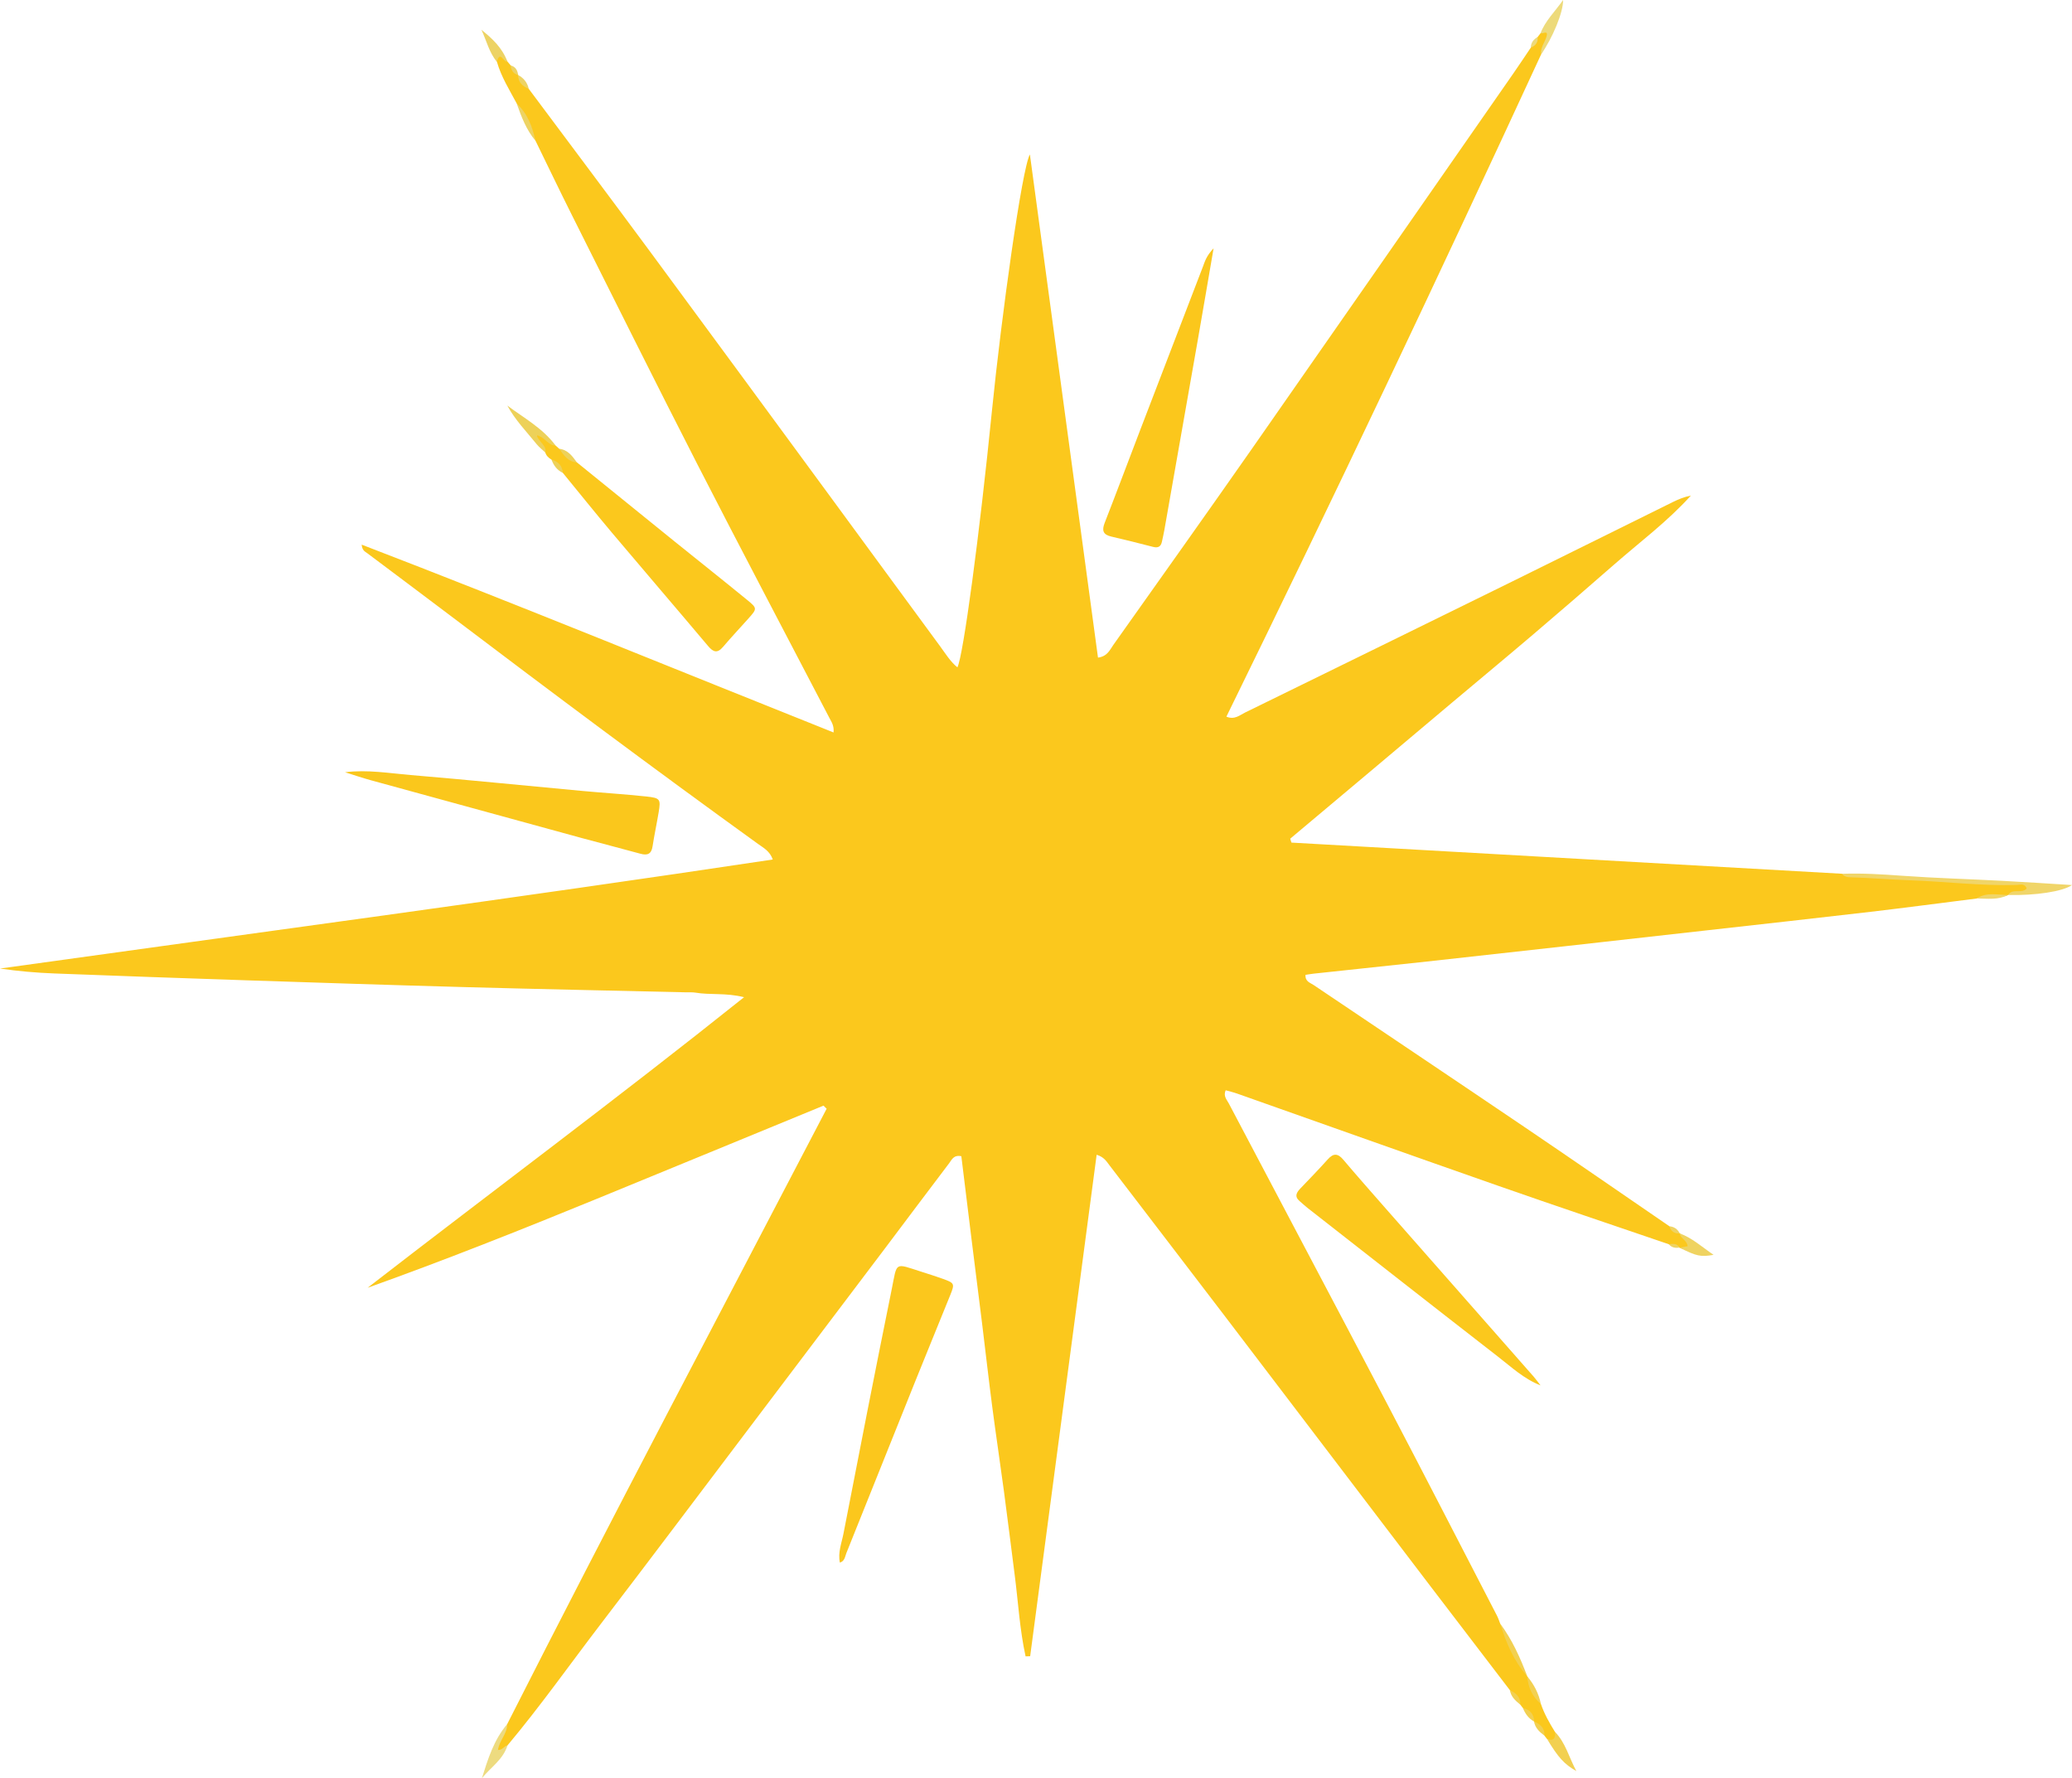 <?xml version="1.0" encoding="UTF-8"?>
<svg id="a" data-name="Слой 1" xmlns="http://www.w3.org/2000/svg" viewBox="0 0 1197.42 1027.49">
  <defs>
    <style>
      .b {
        fill: #fac71c;
      }

      .b, .c, .d, .e, .f, .g, .h, .i, .j, .k, .l {
        stroke-width: 0px;
      }

      .c {
        fill: #fbc71d;
      }

      .d {
        fill: #fbc71c;
      }

      .e {
        fill: #fbc81d;
      }

      .f {
        fill: #eddb80;
      }

      .g {
        fill: #edd159;
      }

      .h {
        fill: #edda7a;
      }

      .i {
        fill: #f2d051;
      }

      .j {
        fill: #edd364;
      }

      .k {
        fill: #f0d569;
      }

      .l {
        fill: #efd361;
      }
    </style>
  </defs>
  <path class="e" d="m1142.48,519.17c-20.43,2.57-40.84,5.29-61.29,7.69-31.67,3.7-63.37,7.19-95.07,10.75-27.4,3.08-54.8,6.16-82.2,9.21-26.41,2.95-52.83,5.9-79.25,8.78-21.79,2.38-43.6,4.66-65.4,7-1.61.17-3.2.46-4.8.7-.34,3.83,2.7,4.54,4.75,5.92,40.8,27.5,81.7,54.87,122.44,82.46,27.8,18.82,55.41,37.92,83.1,56.89,1.63,1.9,3.92,2.86,5.98,4.15l-.03-.02c1.16,1.08,2.57,1.87,3.62,3.05,1.19,1.34,3.37,2.66,2.07,4.7-1.46,2.29-3.79,1.51-5.86.48h.03c-1.59-2.06-4.39-.37-6.13-1.96-32.7-11.18-65.48-22.18-98.1-33.59-50.52-17.68-100.93-35.65-151.39-53.47-2.13-.75-4.34-1.26-6.63-1.92-1.5,3.39.68,5.45,1.8,7.59,30.52,57.96,61.22,115.82,91.64,173.82,21.31,40.64,42.27,81.46,63.36,122.21.76,1.46,1.25,3.06,1.87,4.6,5.23,10.13,9.76,20.63,15.63,30.43l.02.04c2.3,5.47,4.68,10.89,7.86,15.93,1.96,5.75,4.94,10.99,8.12,16.13,1.21,1.64,1.77,3.53.31,5.1-1.87,2-3.27-.41-4.87-.96-.52-.66-1.04-1.32-1.55-1.98-1.32-3.23-3.84-5.59-5.99-8.21l.04.05c-1.68-3.01-3.62-5.81-6.5-7.83-.51-.66-1.03-1.32-1.54-1.98-1.28-3.27-3.91-5.55-5.94-8.28-15.15-19.81-30.33-39.61-45.44-59.45-39.93-52.43-79.81-104.89-119.76-157.31-21.99-28.85-44.09-57.61-66.12-86.43-1.77-2.31-3.23-4.93-7.5-6.2-12.86,96.96-25.64,193.36-38.42,289.76-.88.03-1.77.05-2.65.08-3.39-15.46-4.26-31.34-6.29-47.03-2.09-16.16-4.07-32.33-6.23-48.48-2.16-16.15-4.6-32.27-6.71-48.43-2.11-16.16-3.93-32.35-5.92-48.53-2-16.18-4.07-32.34-6.08-48.52-2-16.11-3.96-32.22-5.9-48.02-4.52-.9-5.58,2.14-7.03,4.05-12.3,16.15-24.42,32.43-36.65,48.63-27.07,35.85-54.18,71.68-81.28,107.51-27.71,36.63-55.29,73.35-83.2,109.82-17.99,23.51-35.07,47.71-54.09,70.42-1.68,1.72-2.7,5.52-5.85,3.56-2.61-1.62-.06-4.1.76-6.06,1.39-3.33,3.27-6.43,4.84-9.67,60.37-119.17,122.91-237.23,184.66-355.69-.6-.6-1.21-1.19-1.81-1.79-43.84,18.02-87.67,36.09-131.54,54.06-43.6,17.86-87.38,35.26-131.93,51.19,72.02-55.75,145.03-109.95,217.56-167.91-10.65-2.65-19.61-1.17-28.23-2.65-1.62-.28-3.32-.12-4.99-.16-42.27-.98-84.54-1.83-126.8-2.98-42.59-1.16-85.17-2.56-127.76-3.97-36.92-1.22-73.85-2.54-110.76-3.95-10.46-.4-20.91-1.3-31.44-2.85,148.69-20.75,297.47-40.6,446.57-63-1.71-4.89-5.42-6.76-8.5-8.98-59.93-43.23-119.1-87.46-178.01-132.07-15.92-12.05-31.92-23.98-47.88-35.97-1.23-.92-2.89-1.47-3.19-4.92,91.51,35.17,181.54,72.17,272.7,108.53.39-3.88-1.16-6.03-2.31-8.23-25.38-48.72-51.05-97.28-76.1-146.17-24.59-48-48.6-96.31-72.78-144.52-7.16-14.28-14.06-28.7-21.08-43.05-3.45-7.21-6.36-14.68-10.78-21.39-4.21-7.88-9.01-15.47-11.49-24.17-.92-1.48-1.19-3.42.47-4,3.14-1.09,4.12,1.94,5.6,3.82.64.76,1.27,1.52,1.91,2.27,1.88,1.51,2.5,4.02,4.34,5.56l-.03-.03c1.55,3.04,3.87,5.49,6.11,8,23.47,31.46,47.05,62.83,70.37,94.4,34.79,47.09,69.41,94.32,104.08,141.5,21.07,28.68,42.08,57.42,63.18,86.08,3.12,4.24,5.87,8.83,10.07,12.31,3.35-6.2,12.86-77.1,19.99-148.4,5.39-53.86,17.35-140.21,21.92-147.98,13.11,96.88,26.22,193.76,39.35,290.75,5.46-.72,6.84-4.48,8.86-7.33,26.74-37.73,53.57-75.39,80.06-113.29,50.5-72.26,100.8-144.67,151.17-217.02,3.42-4.91,6.71-9.91,10.06-14.87,1.63-1.83,2.66-4.04,3.93-6.11.56-.73,1.13-1.47,1.69-2.2,2.61-1.89,5.86-4,4.74,1.85-.68,3.56-2.74,7.01-4.42,10.39-59.15,128.1-119.58,255.6-181.89,382.7,4.75,1.96,7.67-.85,10.72-2.34,50.84-24.87,101.66-49.79,152.44-74.77,31.66-15.58,63.24-31.3,94.88-46.92,3.23-1.59,6.57-2.96,10.39-3.72-13.42,14.89-29.45,26.81-44.4,39.89-15.53,13.58-31.13,27.07-46.84,40.44-15.46,13.16-31.09,26.1-46.63,39.17-15.79,13.27-31.56,26.58-47.35,39.86-15.43,12.98-30.89,25.94-46.33,38.9.24.75.47,1.5.71,2.26,106.09,6,212.18,12.01,318.27,18.01.83.52,1.57,1.19,2.67,1.12,19.23-1.31,38.29,1.89,57.46,2.49,14.18.44,28.4,1.45,42.63,1.58,2.25.02,5.38-.53,5.62,2.56.31,4.08-3.3,3.11-5.77,3.35-2.25.22-4.69-.61-6.67,1.17h.02c-5.81,2.52-12.31-1.07-18.06,2.01Z"/>
  <path class="e" d="m890.3,800.53c-9.62-3.77-16.82-10.57-24.54-16.56-36.8-28.55-73.44-57.3-110.13-85.99-1.57-1.23-3.02-2.61-4.54-3.91-3.26-2.77-1.76-5.09.57-7.51,5.3-5.52,10.62-11.02,15.73-16.72,3.26-3.63,5.82-3.37,8.9.26,7.74,9.14,15.66,18.13,23.57,27.13,28.78,32.73,57.6,65.43,86.39,98.16,1.44,1.64,2.7,3.43,4.04,5.15Z"/>
  <path class="d" d="m701.34,143.49c-3.27,19.01-6.15,35.98-9.12,52.93-6.41,36.6-12.87,73.19-19.32,109.78-.4,2.29-.94,4.55-1.42,6.82-.6,2.85-2.24,3.73-5.08,3-8.03-2.07-16.08-4.12-24.17-5.97-4.83-1.11-5.54-3.55-3.82-7.95,7-17.94,13.75-35.98,20.64-53.96,12-31.32,24.02-62.63,36.07-93.92,1.17-3.05,1.99-6.32,6.22-10.73Z"/>
  <path class="c" d="m485.38,902.93c-1.26-5.86,1.01-11.27,2.06-16.72,9.12-47.01,18.3-94.01,27.83-140.94,3.33-16.39,1.31-15.49,17.4-10.36,4.12,1.32,8.25,2.61,12.32,4.08,6.64,2.4,6.82,2.79,4.18,9.31-6.73,16.66-13.57,33.28-20.28,49.96-13.29,33.04-26.5,66.11-39.77,99.16-.82,2.05-.91,4.65-3.75,5.51Z"/>
  <path class="b" d="m199.39,446.24c12.9-1.65,25.39.56,37.92,1.6,33.11,2.77,66.18,6.14,99.27,9.2,12.25,1.13,24.53,1.88,36.76,3.18,8.27.88,8.57,1.52,7.29,9.21-1.09,6.55-2.5,13.06-3.51,19.62-.68,4.44-2.93,5.38-6.98,4.27-11.22-3.09-22.5-5.94-33.72-9.01-40.72-11.12-81.44-22.28-122.14-33.47-5.01-1.38-9.93-3.06-14.89-4.61Z"/>
  <path class="e" d="m333.4,267.18c18.85,15.26,37.68,30.54,56.55,45.78,13.96,11.27,28.04,22.4,41.92,33.77,5.84,4.78,5.69,5.01.64,10.68-4.86,5.46-9.9,10.77-14.63,16.35-3.32,3.91-5.65,3.12-8.68-.47-18.41-21.86-37.05-43.53-55.48-65.38-9.63-11.43-18.97-23.1-28.45-34.66-2.05-2.67-3.76-5.65-6.58-7.66-1.62-1-2.99-2.21-3.56-4.12-.71-4.02-8.66-6.79-4.86-10.04,4.05-3.47,6.77,4.27,10.75,5.95.74.66,1.47,1.31,2.21,1.97,3.76,2.12,6.23,5.92,10.15,7.84Z"/>
  <path class="k" d="m1160.51,517.16c2.53-4.13,7.82-.49,10.71-3.78-1.12-3.16-3.9-2.09-5.9-2.03-20.62.61-41.11-1.99-61.68-2.7-11.56-.4-23.15-1.43-34.76-1.74-1.73-.05-3.25-.55-4.33-2.01,11.62-.41,23.19.3,34.79,1.14,19.2,1.38,38.45,1.91,57.68,2.92,13.22.69,26.42,1.59,40.39,2.45-5.42,3.81-21.37,6.1-36.91,5.75Z"/>
  <path class="g" d="m321.04,257.38c-4.27.14-5.95-4.75-10.89-5.89,1.45,4.2,5.9,5.91,5.01,9.98-1.68-1.59-3.57-3.01-5.01-4.79-5.82-7.23-12.38-13.88-16.95-22.31,9.66,7.2,20.4,13.03,27.85,23.02Z"/>
  <path class="f" d="m293.04,996.34c.19,5.4-4.35,9.08-5.28,14.83,2.53.23,3.63-2.31,5.53-2.65-2.49,8.18-9.68,12.68-14.8,18.97,3.5-11.11,6.9-22.12,14.55-31.14Z"/>
  <path class="h" d="m890.6,31.41c-.49-3.91,2.13-6.84,3.14-10.26,1.2-4.08-2.22-1.41-3.46-1.98,2.78-7.21,8.32-12.43,13.05-19.17.14,7.06-6.18,22.16-12.74,31.41Z"/>
  <path class="i" d="m894.06,1004.88c3.98,1.33,4.97-.64,4.56-4.14,6.1,6.19,8.03,14.54,12.34,22.64-7.09-4.06-10.42-7.81-16.89-18.5Z"/>
  <path class="l" d="m970.54,720.93c1.57-.26,3.13-.53,4.73-.8-.26-3.45-4.1-4.39-4.55-7.44,7.2,2.64,12.71,7.73,19.55,12.4-7.46,1.33-9.76.79-19.73-4.17Z"/>
  <path class="j" d="m293.22,35.54c-2,.93-4.25-6.86-6.08.18-4.48-5.42-5.98-12.25-8.92-18.5,6.37,5.09,12.11,10.55,14.99,18.33Z"/>
  <path class="i" d="m882.62,968.63c-7.76-8.83-12.25-19.35-15.63-30.43,6.9,9.28,11.57,19.7,15.63,30.43Z"/>
  <path class="j" d="m298.63,59.89c6.29,5.77,9.03,13.33,10.78,21.39-5.27-6.29-8.1-13.8-10.78-21.39Z"/>
  <path class="i" d="m890.5,984.61c-4.93-4.17-7.44-9.54-7.86-15.93,3.91,4.67,6.62,9.94,7.86,15.93Z"/>
  <path class="k" d="m1142.48,519.17c5.66-3.88,11.97-1.97,18.06-2.03-5.76,2.99-11.95,2.11-18.06,2.03Z"/>
  <path class="g" d="m333.4,267.18c-5.16-.32-7.61-4.13-10.15-7.84,4.95.58,7.52,4.25,10.15,7.84Z"/>
  <path class="j" d="m305.55,51.34c-3.59-1.48-6.13-3.76-6.11-8,3.22,1.76,5.35,4.36,6.11,8Z"/>
  <path class="g" d="m318.71,265.59c3.96,1.03,6.19,3.56,6.58,7.66-3.36-1.55-5.33-4.3-6.58-7.66Z"/>
  <path class="i" d="m872.57,976.63c3.46,1.7,6.26,3.87,5.94,8.28-2.79-2.18-5.31-4.55-5.94-8.28Z"/>
  <path class="i" d="m880.05,986.9c4.05,1.04,6.47,3.44,6.5,7.83-3.22-1.74-5.14-4.55-6.5-7.83Z"/>
  <path class="i" d="m886.51,994.68c3.55,1.6,6.31,3.79,5.99,8.21-2.83-2.13-5.38-4.47-5.99-8.21Z"/>
  <path class="h" d="m888.59,21.37c.34,3.1-1.13,5.03-3.93,6.11.06-2.84,1.59-4.73,3.93-6.11Z"/>
  <path class="j" d="m299.46,43.38c-2.85-.76-4.09-2.78-4.34-5.56,2.91.71,3.95,2.88,4.34,5.56Z"/>
  <path class="l" d="m970.75,712.71c-3.1.22-5.09-1.18-5.98-4.14,2.76.28,4.75,1.66,5.98,4.14Z"/>
  <path class="l" d="m964.45,718.96c2.36-.32,4.7-.6,6.13,1.98-2.35.29-4.53.04-6.13-1.98Z"/>
</svg>